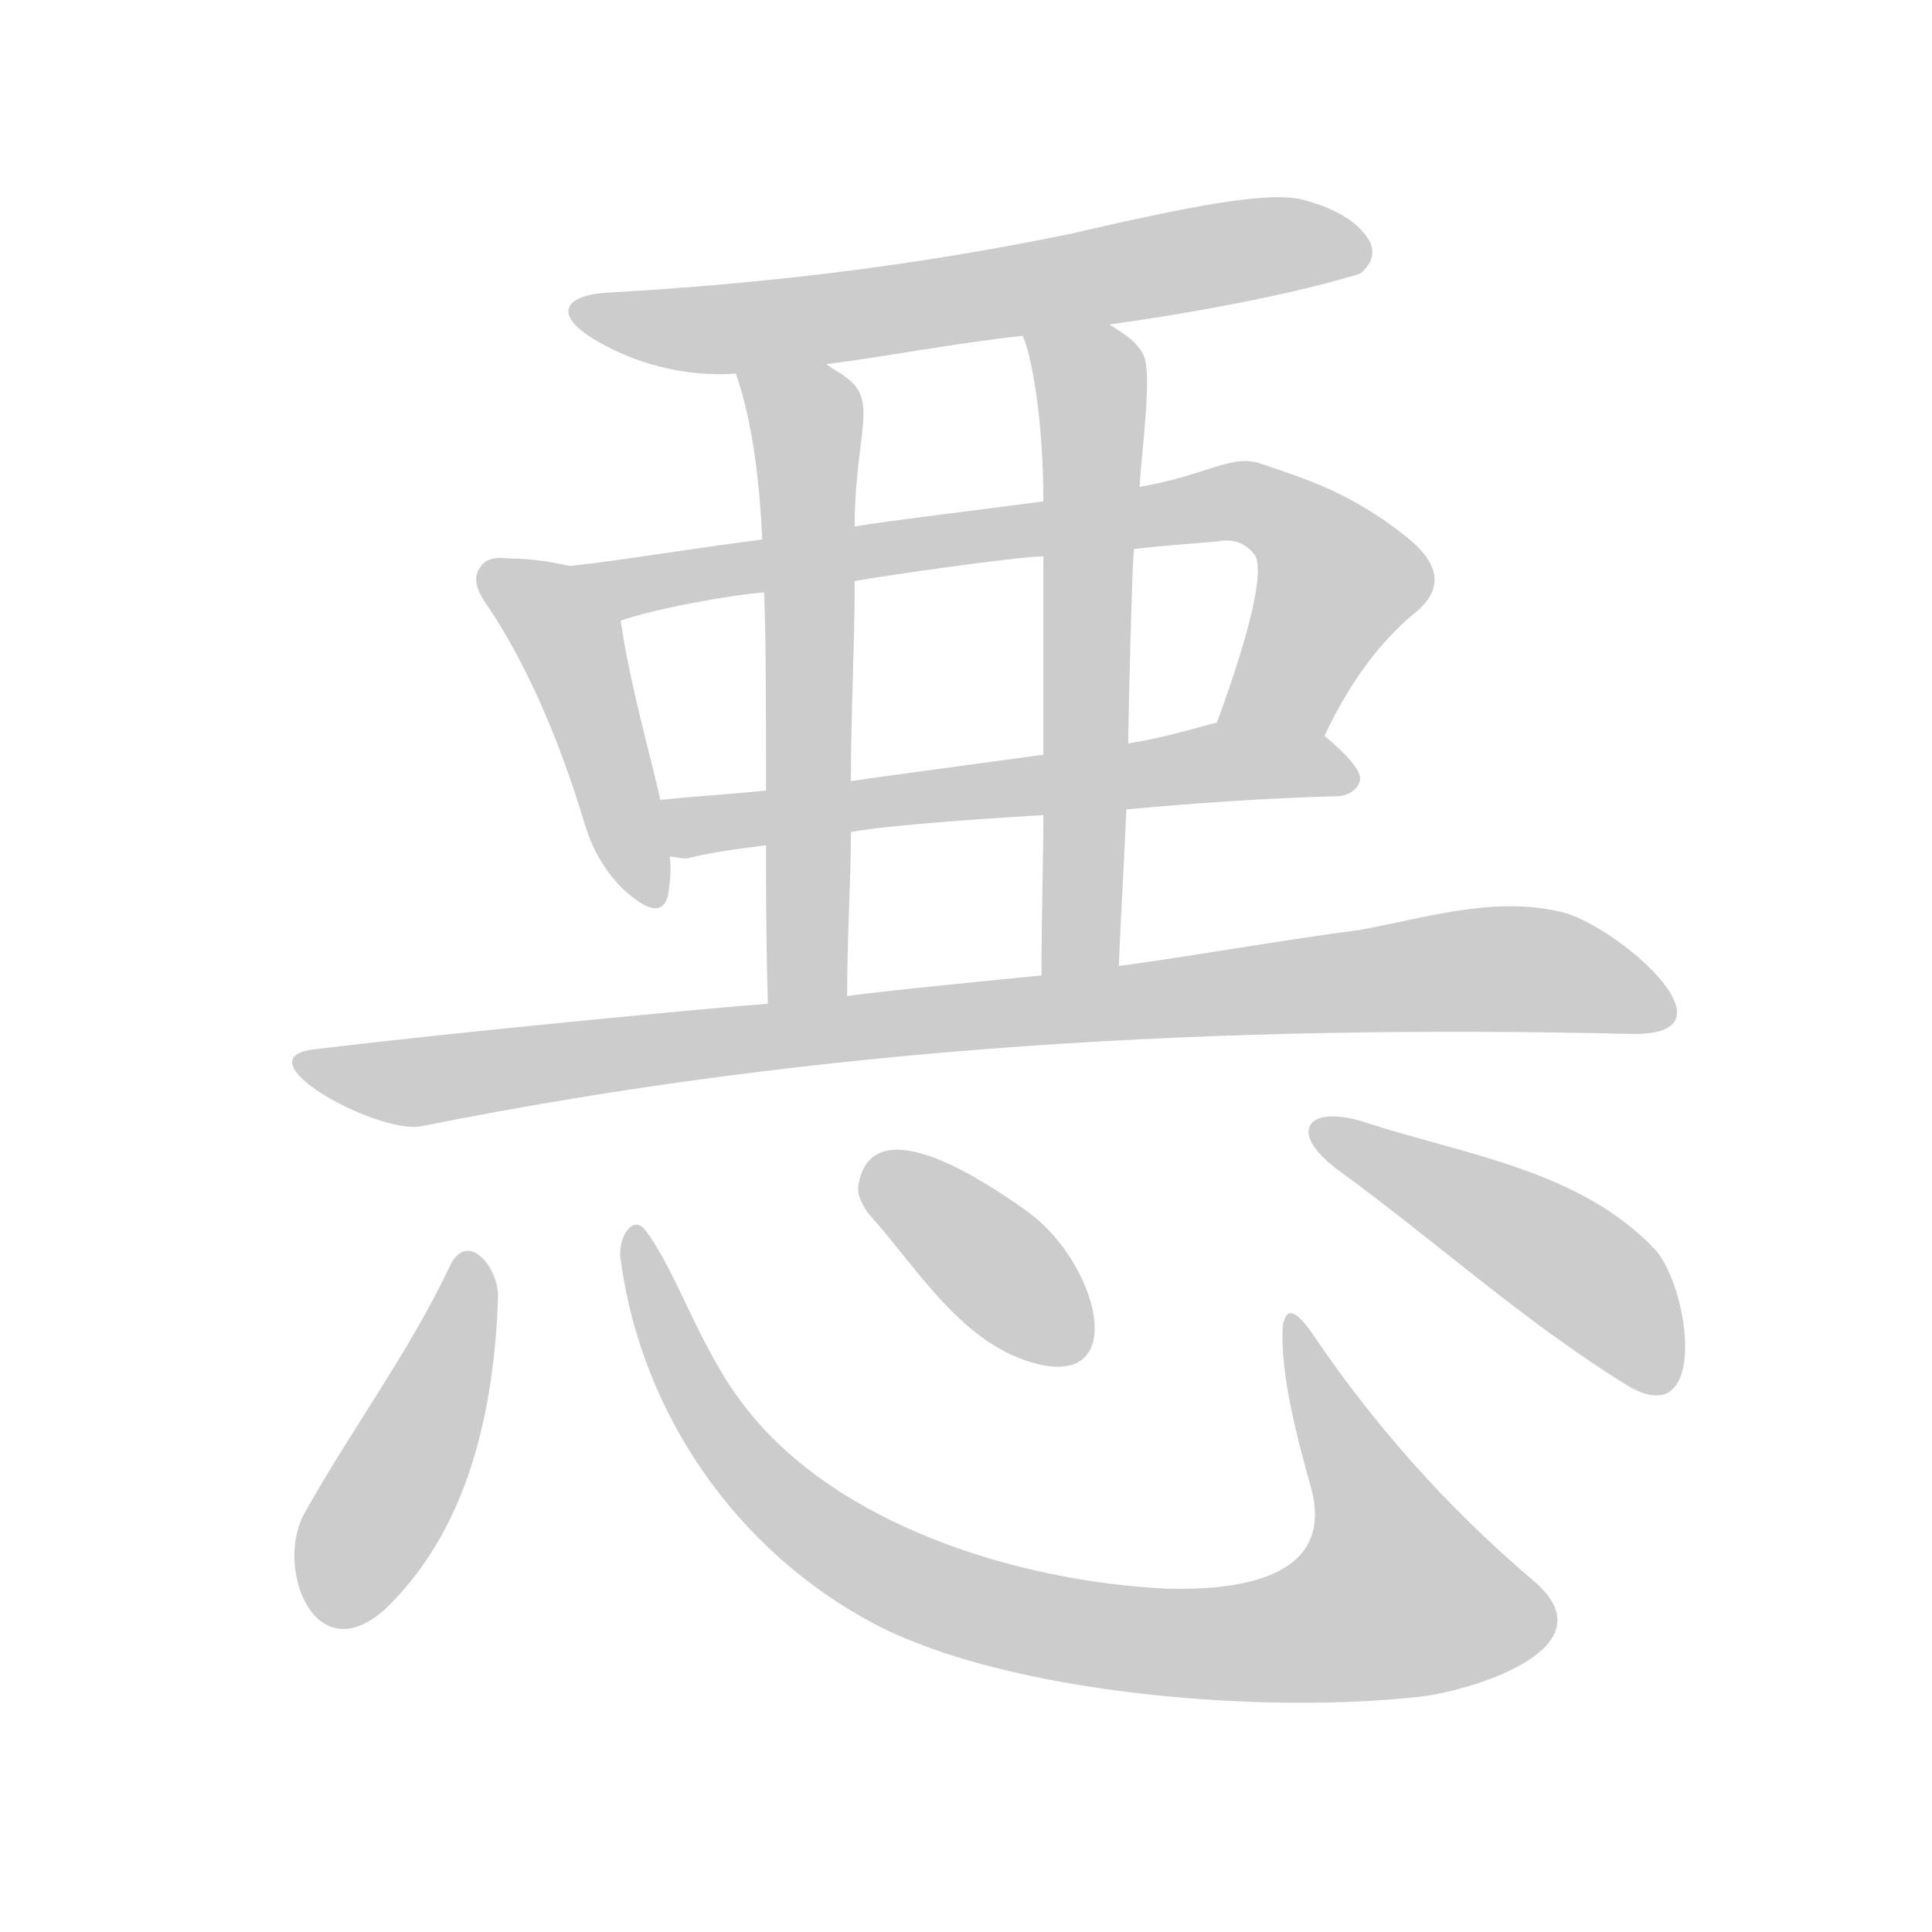 <!--
AnimCJK 2016-2018 Copyright Francois Mizessyn - https://github.com/parsimonhi/animCJK
Derived from:
    MakeMeAHanzi project - https://github.com/skishore/makemeahanzi
    Arphic PL KaitiM GB - https://apps.ubuntu.com/cat/applications/precise/fonts-arphic-gkai00mp/
    Arphic PL UKai - https://apps.ubuntu.com/cat/applications/fonts-arphic-ukai/
You can redistribute and/or modify this file under the terms of the Arphic Public License
as published by Arphic Technology Co., Ltd.
You should have received a copy of this license (the directory "APL") along with this file;
if not, see http://ftp.gnu.org/non-gnu/chinese-fonts-truetype/LICENSE.
-->
<svg id="z24746" class="acjk" version="1.1" viewBox="0 0 1024 1024" xmlns="http://www.w3.org/2000/svg" xmlns:xlink="http://www.w3.org/1999/xlink">
<style>
<![CDATA[
@keyframes z24746k {
	from {
		stroke:#ccc;
		stroke-dashoffset:3334;
	}
	1% {
		stroke:#c00;
		stroke-dashoffset:3334;
	}
	75% {
		stroke:#c00;
		stroke-dashoffset:0;
	}
	to {
		stroke:#000;
	}
}
#z24746 path[clip-path] {
	animation:z24746k 1s linear both;
	stroke-dasharray:3334;
	stroke-width:128;
	stroke-linecap:round;
	fill:none;
}
#z24746 path[clip-path="url(#z24746c1)"] {animation-delay:1s;}
#z24746 path[clip-path="url(#z24746c2)"] {animation-delay:2s;}
#z24746 path[clip-path="url(#z24746c3)"] {animation-delay:3s;}
#z24746 path[clip-path="url(#z24746c4)"] {animation-delay:4s;}
#z24746 path[clip-path="url(#z24746c5)"] {animation-delay:5s;}
#z24746 path[clip-path="url(#z24746c6)"] {animation-delay:6s;}
#z24746 path[clip-path="url(#z24746c7)"] {animation-delay:7s;}
#z24746 path[clip-path="url(#z24746c8)"] {animation-delay:8s;}
#z24746 path[clip-path="url(#z24746c9)"] {animation-delay:9s;}
#z24746 path[clip-path="url(#z24746c10)"] {animation-delay:10s;}
#z24746 path[clip-path="url(#z24746c11)"] {animation-delay:11s;}
#z24746 path {fill:#ccc;}
]]>
</style>
<path id="z24746d1" d="M588 172C674 160 718 146 721 145C727 140 729 134 726 128C721 119 710 111 691 106C673 101 632 109 567 124C475 143 393 151 324 155C299 156 294 166 312 178C335 193 364 200 390 198C422 195 422 195 438 193C470 189 505 182 542 178C573 174 573 174 588 172Z"></path>
<path id="z24746d2" d="M302 300C293 298 282 296 270 296C261 295 257 297 255 300C251 305 251 311 259 322C277 349 295 387 310 437C314 450 320 461 330 471C343 483 351 485 354 475C355 469 356 461 355 454C352 434 352 434 350 424C346 405 334 364 329 329C326 316 315 303 302 300Z"></path>
<path id="z24746d3" d="M702 390C718 356 736 336 751 324C766 311 762 298 746 285C715 260 689 253 669 246C653 240 640 252 604 258C569 263 569 263 551 266C521 270 471 276 453 279C420 284 420 284 404 286C371 290 330 297 302 300C289 302 317 334 329 329C345 323 389 315 405 314C437 310 437 310 453 308C469 305 540 295 551 295C584 292 584 292 601 291C618 289 634 288 645 287C655 285 661 289 665 294C670 302 664 331 645 383C638 401 695 408 702 390Z"></path>
<path id="z24746d4" d="M597 429C630 426 669 423 710 422C716 421 720 418 721 413C721 408 714 400 702 390C688 376 664 380 645 383C636 385 618 391 598 394C568 398 568 398 553 400C539 402 471 411 451 414C421 417 421 417 406 419C387 421 368 422 350 424C340 426 345 452 355 454C357 454 360 455 364 455C376 452 390 450 406 448C436 443 436 443 451 441C471 437 537 433 553 432C582 430 582 430 597 429Z"></path>
<path id="z24746d5" d="M390 198C396 215 402 242 404 286C405 305 405 305 405 314C406 340 406 373 406 419C406 438 406 438 406 448C406 474 406 500 407 532C407 546 449 542 449 528C449 496 451 467 451 441C451 423 451 423 451 414C451 378 453 342 453 308C453 289 453 289 453 279C453 239 462 219 455 207C451 200 443 197 438 193C424 185 384 183 390 198Z"></path>
<path id="z24746d6" d="M593 512C594 486 596 454 597 429C598 406 598 406 598 394C598 382 600 300 601 291C603 269 603 269 604 258C605 239 611 198 606 188C602 180 594 176 588 172C575 164 536 164 542 178C546 186 553 219 553 266C553 285 553 285 553 295C553 365 553 365 553 400C553 421 553 421 553 432C553 457 552 485 552 517C552 531 593 526 593 512Z"></path>
<path id="z24746d7" d="M407 532C379 534 242 547 168 556C125 560 199 601 223 597C437 554 649 543 865 548C926 549 854 488 826 483C790 475 754 487 720 493C681 498 637 506 593 512C566 515 566 515 552 517C532 519 460 526 449 528C421 531 421 531 407 532Z"></path>
<path id="z24746d8" d="M238 672C216 718 186 758 162 801C145 829 166 887 204 853C249 810 262 746 264 687C264 671 247 651 238 672Z"></path>
<path id="z24746d9" d="M329 668C340 749 390 822 464 861C535 898 671 909 755 899C783 895 854 873 813 838C767 799 728 755 695 706C683 689 681 698 680 702C678 727 688 764 695 789C708 838 653 843 618 842C538 838 444 808 396 747C371 716 359 674 342 652C335 643 327 657 329 668Z"></path>
<path id="z24746d10" d="M461 644C487 673 510 713 550 723C600 735 581 667 543 641C519 624 462 587 455 628C454 633 457 639 461 644Z"></path>
<path id="z24746d11" d="M709 620C760 657 807 700 862 734C906 761 896 683 877 662C837 620 776 612 724 595C694 585 681 599 709 620Z"></path>
<defs>
	<clipPath id="z24746c1"><use xlink:href="#z24746d1"></use></clipPath>
	<clipPath id="z24746c2"><use xlink:href="#z24746d2"></use></clipPath>
	<clipPath id="z24746c3"><use xlink:href="#z24746d3"></use></clipPath>
	<clipPath id="z24746c4"><use xlink:href="#z24746d4"></use></clipPath>
	<clipPath id="z24746c5"><use xlink:href="#z24746d5"></use></clipPath>
	<clipPath id="z24746c6"><use xlink:href="#z24746d6"></use></clipPath>
	<clipPath id="z24746c7"><use xlink:href="#z24746d7"></use></clipPath>
	<clipPath id="z24746c8"><use xlink:href="#z24746d8"></use></clipPath>
	<clipPath id="z24746c9"><use xlink:href="#z24746d9"></use></clipPath>
	<clipPath id="z24746c10"><use xlink:href="#z24746d10"></use></clipPath>
	<clipPath id="z24746c11"><use xlink:href="#z24746d11"></use></clipPath>
</defs>
<path pathLength="3333" clip-path="url(#z24746c1)" d="M313 168L722 128"></path>
<path pathLength="3333" clip-path="url(#z24746c2)" d="M257 302L301 339L348 476"></path>
<path pathLength="3333" clip-path="url(#z24746c3)" d="M311 301L671 268L713 310L672 381L653 379"></path>
<path pathLength="3333" clip-path="url(#z24746c4)" d="M358 428L716 406"></path>
<path pathLength="3333" clip-path="url(#z24746c5)" d="M399 200L427 230L430 529"></path>
<path pathLength="3333" clip-path="url(#z24746c6)" d="M549 180L578 207L568 514"></path>
<path pathLength="3333" clip-path="url(#z24746c7)" d="M165 562L228 572L788 512L885 532"></path>
<path pathLength="3333" clip-path="url(#z24746c8)" d="M249 669L172 859"></path>
<path pathLength="3333" clip-path="url(#z24746c9)" d="M337 656L408 794L569 863L687 869L773 846L683 701"></path>
<path pathLength="3333" clip-path="url(#z24746c10)" d="M464 619L572 713"></path>
<path pathLength="3333" clip-path="url(#z24746c11)" d="M701 595L825 663L888 729"></path>
</svg>